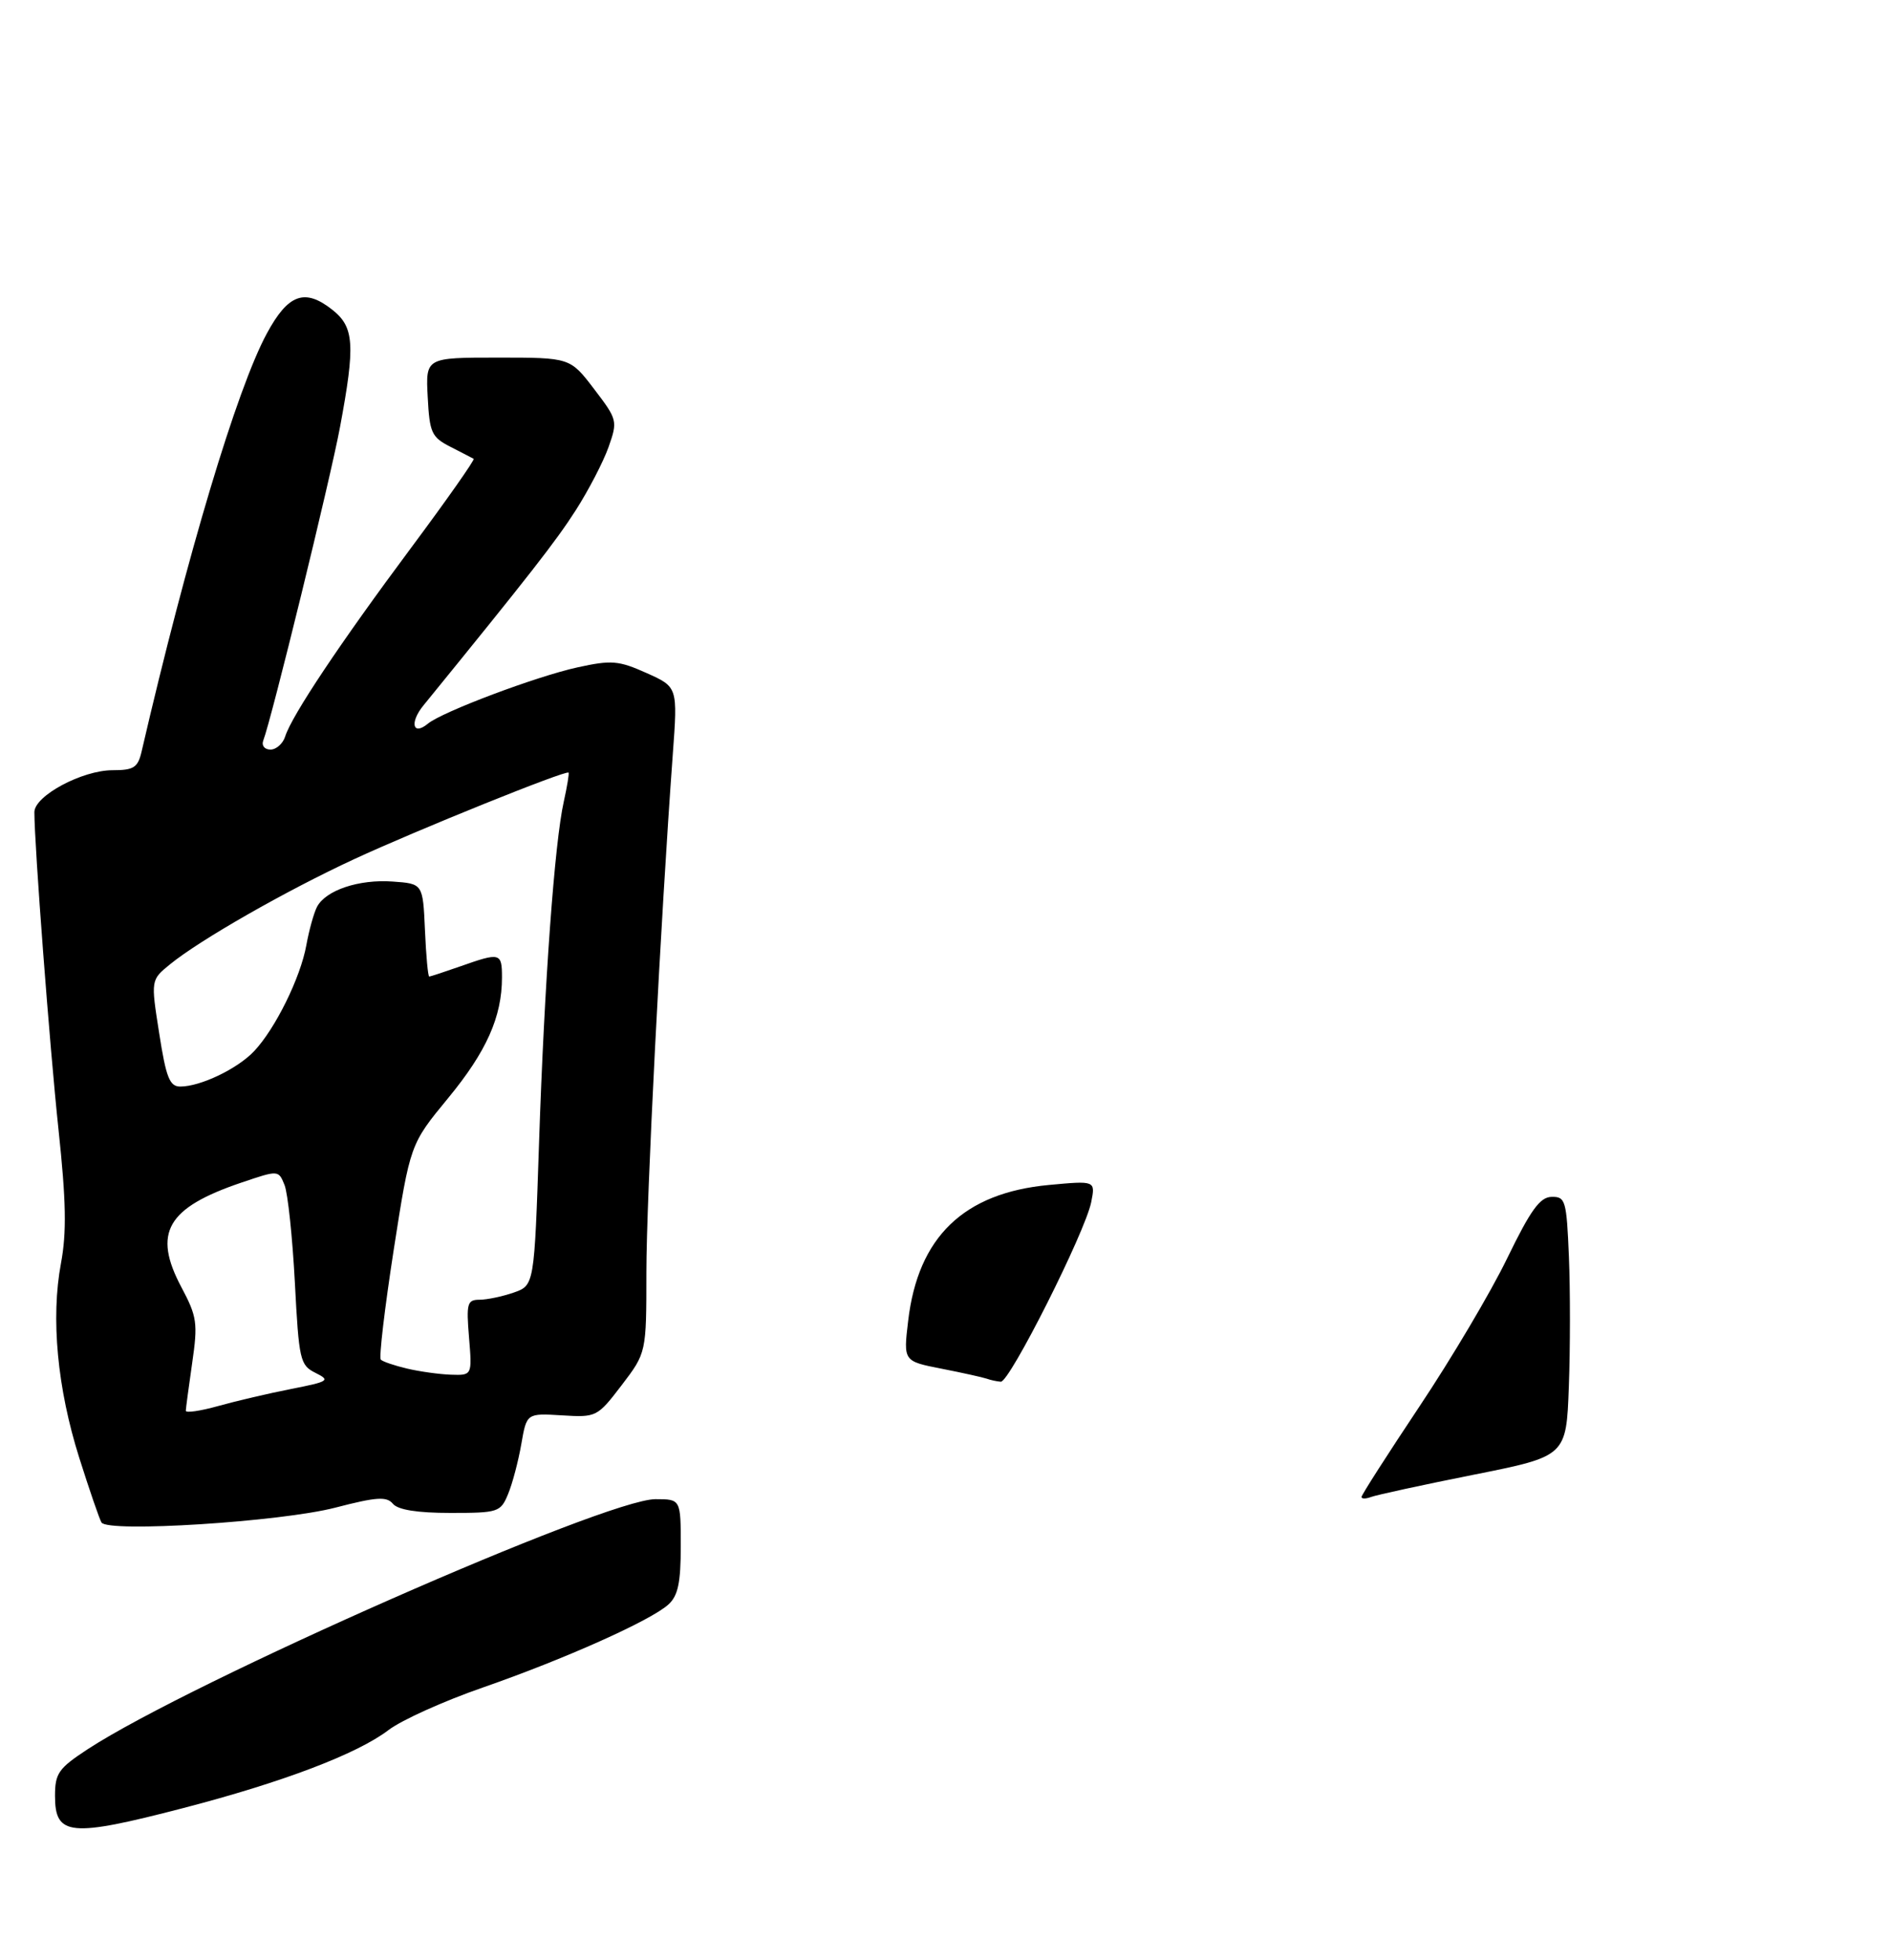 <?xml version="1.0" encoding="UTF-8" standalone="no"?>
<!DOCTYPE svg PUBLIC "-//W3C//DTD SVG 1.1//EN" "http://www.w3.org/Graphics/SVG/1.1/DTD/svg11.dtd" >
<svg xmlns="http://www.w3.org/2000/svg" xmlns:xlink="http://www.w3.org/1999/xlink" version="1.1" viewBox="0 0 275 285">
 <g >
 <path fill="currentColor"
d=" M 26.64 262.92 C 41.12 259.16 51.93 255.05 56.49 251.58 C 58.37 250.14 64.55 247.35 70.21 245.39 C 82.11 241.25 94.61 235.66 97.20 233.32 C 98.60 232.05 99.00 230.16 99.00 224.85 C 99.00 218.00 99.00 218.00 95.32 218.00 C 88.05 218.00 27.75 244.56 12.75 254.36 C 8.51 257.14 8.00 257.86 8.00 261.15 C 8.00 266.98 10.20 267.19 26.64 262.92 Z  M 48.77 219.23 C 54.78 217.67 56.23 217.58 57.14 218.67 C 57.87 219.55 60.69 220.00 65.50 220.00 C 72.48 220.00 72.80 219.89 73.89 217.25 C 74.52 215.74 75.38 212.47 75.81 210.00 C 76.59 205.50 76.59 205.50 81.70 205.81 C 86.74 206.12 86.86 206.06 90.41 201.42 C 94.00 196.71 94.00 196.71 94.00 185.02 C 94.00 174.37 96.06 134.05 97.84 109.70 C 98.56 99.90 98.56 99.90 94.03 97.87 C 89.97 96.05 88.93 95.96 84.00 97.04 C 78.07 98.33 64.30 103.51 62.23 105.23 C 60.03 107.05 59.54 105.08 61.57 102.59 C 77.08 83.53 80.84 78.71 83.73 74.20 C 85.59 71.29 87.74 67.15 88.50 65.01 C 89.84 61.20 89.79 61.02 86.39 56.56 C 82.91 52.00 82.91 52.00 72.40 52.00 C 61.90 52.00 61.90 52.00 62.20 57.72 C 62.47 62.93 62.76 63.57 65.50 64.97 C 67.15 65.81 68.67 66.60 68.88 66.72 C 69.09 66.83 64.98 72.68 59.74 79.72 C 49.49 93.48 42.43 104.05 41.47 107.10 C 41.14 108.14 40.17 109.00 39.33 109.00 C 38.48 109.00 38.01 108.42 38.28 107.70 C 39.50 104.54 48.03 69.69 49.44 62.14 C 51.69 50.09 51.52 47.56 48.31 45.03 C 44.31 41.88 41.90 42.76 38.80 48.50 C 34.44 56.57 27.22 80.67 20.60 109.25 C 20.05 111.62 19.47 112.00 16.37 112.00 C 11.95 112.00 5.00 115.73 5.00 118.10 C 5.00 122.89 7.22 152.14 8.50 164.18 C 9.62 174.67 9.70 179.22 8.87 183.68 C 7.37 191.67 8.33 201.89 11.53 212.00 C 13.01 216.68 14.46 220.90 14.76 221.39 C 15.66 222.89 40.84 221.29 48.77 219.23 Z  M 198.00 217.68 C 198.00 217.38 201.80 211.46 206.43 204.51 C 211.07 197.56 216.81 187.88 219.18 182.98 C 222.60 175.94 223.95 174.07 225.65 174.04 C 227.66 174.00 227.82 174.56 228.16 182.75 C 228.36 187.56 228.36 196.06 228.15 201.63 C 227.78 211.76 227.78 211.76 214.28 214.45 C 206.86 215.93 200.16 217.39 199.39 217.68 C 198.63 217.97 198.00 217.97 198.00 217.68 Z  M 143.50 200.48 C 142.95 200.29 140.00 199.63 136.94 199.03 C 131.37 197.94 131.37 197.94 132.07 192.07 C 133.50 179.88 140.14 173.47 152.54 172.31 C 159.31 171.68 159.31 171.68 158.69 174.81 C 157.82 179.16 146.82 201.02 145.54 200.92 C 144.97 200.88 144.05 200.68 143.50 200.48 Z  M 27.02 205.14 C 27.03 204.79 27.45 201.66 27.95 198.18 C 28.79 192.40 28.65 191.45 26.39 187.20 C 22.17 179.26 24.24 175.64 35.15 171.95 C 40.50 170.14 40.50 170.14 41.38 172.32 C 41.86 173.52 42.53 179.89 42.88 186.47 C 43.47 197.78 43.63 198.51 45.87 199.63 C 48.08 200.73 47.84 200.89 42.37 201.97 C 39.14 202.60 34.36 203.72 31.75 204.45 C 29.14 205.18 27.01 205.49 27.02 205.14 Z  M 59.20 199.01 C 57.38 198.58 55.66 198.00 55.38 197.71 C 55.09 197.43 55.94 190.26 57.25 181.78 C 59.65 166.38 59.65 166.38 65.17 159.68 C 70.74 152.92 73.00 147.87 73.00 142.13 C 73.00 138.54 72.75 138.47 67.00 140.50 C 64.66 141.32 62.60 142.00 62.42 142.00 C 62.24 142.00 61.96 138.96 61.80 135.25 C 61.50 128.50 61.50 128.50 57.11 128.19 C 52.19 127.83 47.34 129.46 46.09 131.89 C 45.64 132.77 44.94 135.28 44.55 137.44 C 43.70 142.17 40.03 149.60 36.95 152.86 C 34.52 155.43 29.15 158.00 26.21 158.00 C 24.67 158.00 24.15 156.69 23.15 150.25 C 21.93 142.50 21.93 142.50 24.72 140.23 C 29.06 136.68 41.62 129.51 51.51 124.93 C 60.57 120.73 82.29 111.96 82.68 112.35 C 82.79 112.46 82.48 114.35 81.99 116.56 C 80.65 122.52 79.17 142.88 78.39 166.21 C 77.70 186.91 77.70 186.91 74.70 187.96 C 73.05 188.53 70.81 189.00 69.73 189.00 C 67.94 189.00 67.80 189.54 68.21 194.50 C 68.66 200.00 68.66 200.00 65.58 199.90 C 63.89 199.84 61.01 199.44 59.20 199.01 Z "/>
</g>
</svg>
